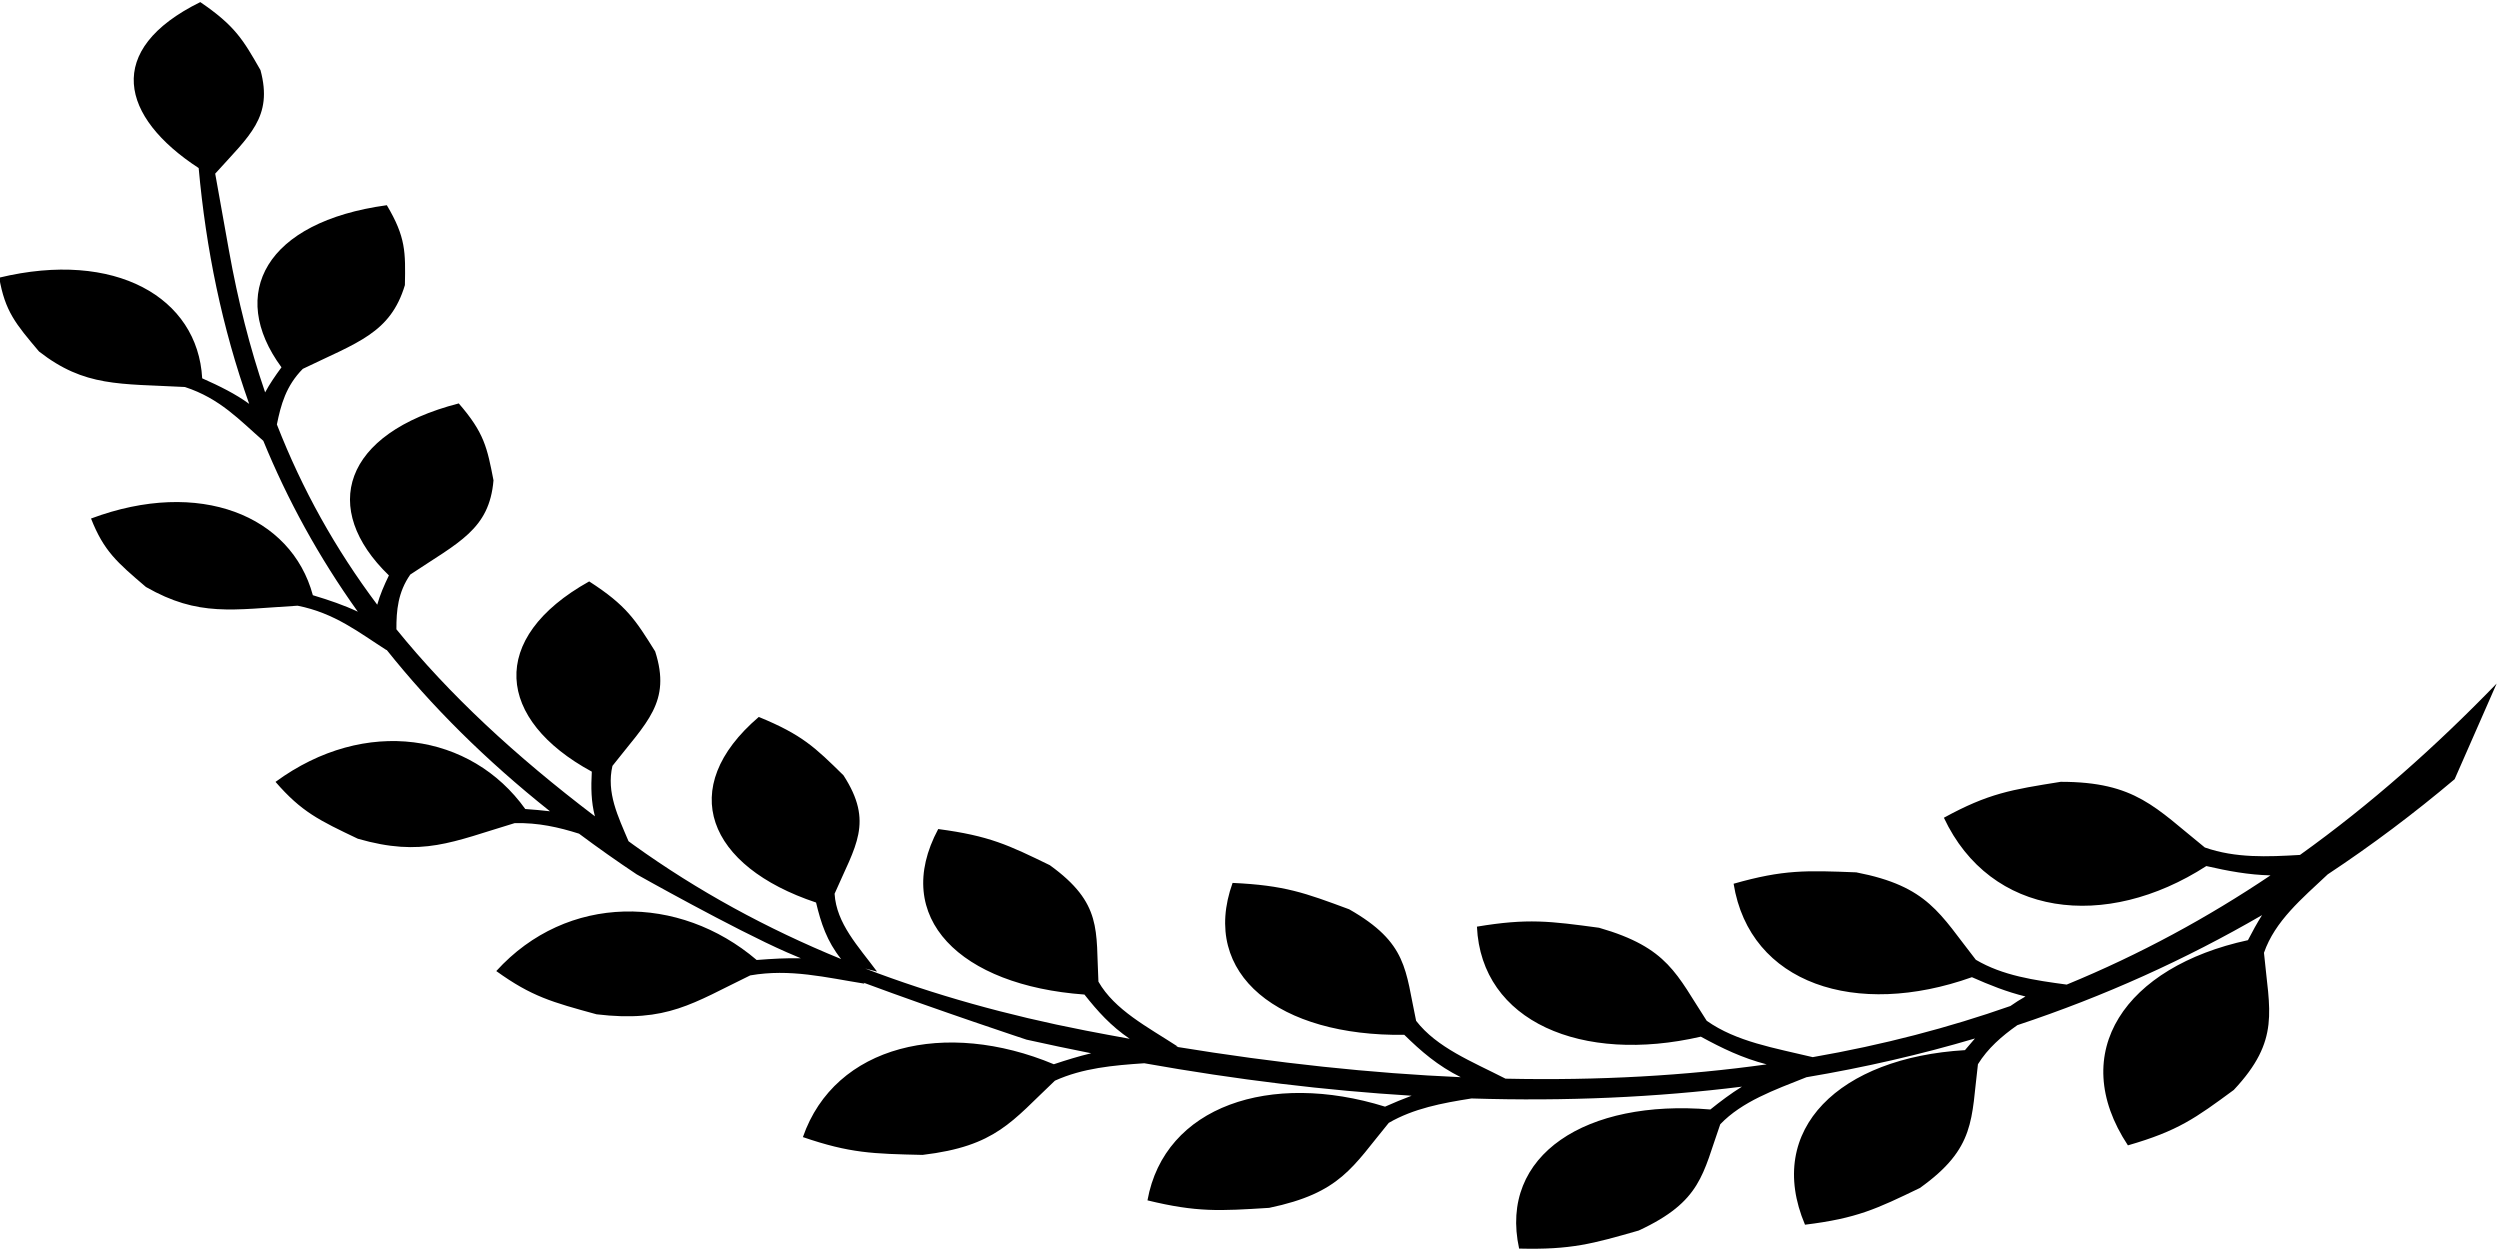 <?xml version="1.0" encoding="UTF-8" standalone="no"?>
<?xml-stylesheet type="text/css" href="./logo.main.css" ?>
<svg
   xmlns:svg="http://www.w3.org/2000/svg"
   xmlns="http://www.w3.org/2000/svg"
   viewBox="0 0 400 200"
   height="200"
   width="400"
   id="svg5334"
   version="1.1">
  <g
     transform="translate(75.145,-1301.876)">
    <g transform="matrix(0.735,0.187,-0.182,0.718,1468.057,144.766)">
      <g>
        <g transform="translate(-119.641,162.718)">
          <g>
            <path d="m -1463.639,1923.088 c 2.925,6.731 5.745,8.786 11.965,13.334 11.217,5.038 18.136,2.416 31.676,-0.333 7.814,0.533 12.913,4.036 18.826,7.09 7.969,11.016 17.291,21.308 28.182,30.742 -3.166,-0.642 -6.482,-0.899 -10.051,-1.062 -8.509,-15.502 -29.229,-18.524 -49.335,-4.238 4.308,6.136 7.574,7.776 14.779,11.407 12.359,3.499 18.835,0.132 31.985,-4.16 8.024,-0.433 13.89,2.335 20.496,4.565 l -0.035,-0.088 c 12.098,9.389 25.951,17.813 41.804,25.117 -1.69,0.232 -3.403,0.517 -5.169,0.843 -14.973,-12.966 -37.513,-10.966 -52.482,7.621 6.895,4.909 10.913,5.719 19.785,7.518 14.125,0.448 19.44,-4.346 31.256,-11.618 4.798,-1.38 9.267,-1.486 13.714,-1.224 4.484,1.901 9.114,3.72 13.906,5.449 0,0 22.756,6.29 34.709,8.314 1.006,0.17 2.089,0.339 3.21,0.507 -2.967,0.705 -5.895,1.649 -8.951,2.713 -19.245,-9.679 -42.223,-3.929 -52.678,16.188 8.566,3.455 12.987,3.53 22.753,3.709 14.874,-1.997 19.089,-7.435 29.401,-16.326 7.796,-3.581 15.617,-3.593 23.814,-4.357 l -0.249,-0.156 c 17.139,1.878 36.281,3.245 36.281,3.245 4.698,-0.145 9.336,-0.345 13.92,-0.594 -2.399,1.292 -4.705,2.736 -7.072,4.29 -24.448,-3.701 -45.779,7.592 -47.537,28.616 10.494,0.872 15.136,-0.227 25.392,-2.645 14.591,-5.744 16.514,-11.794 23.221,-22.591 5.046,-4.125 11.088,-6.299 17.372,-8.405 19.869,-1.488 38.638,-3.985 56.354,-7.442 -1.643,1.165 -3.246,2.398 -4.87,3.703 -25.283,-1.363 -45.139,11.608 -43.725,32.271 10.744,-0.113 15.271,-1.612 25.275,-4.912 13.882,-6.941 14.908,-13.017 20.052,-24.162 4.321,-4.329 9.852,-6.973 15.659,-9.517 19.54,-4.433 37.743,-10.083 54.689,-16.874 -1.909,2.026 -3.591,4.173 -5.275,6.461 -25.855,4.412 -40.963,20.721 -31.9,39.306 10.731,-2.508 14.714,-4.892 23.524,-10.15 11.351,-9.456 10.131,-15.244 11.165,-26.59 3.286,-5.931 9.234,-10.023 15.186,-14.435 11.416,-5.157 22.226,-10.862 32.454,-17.091 -0.491,0.975 -0.971,1.962 -1.44,2.978 -25.199,8.209 -36.913,27.172 -23.663,45.063 10.31,-4.106 13.819,-7.128 21.582,-13.799 9.413,-11.361 6.909,-17.16 5.466,-29.011 1.174,-3.816 3.393,-7.118 6.032,-10.271 16.286,-10.673 31.027,-22.736 44.34,-36.074 -0.618,1.946 -1.121,3.932 -1.588,5.998 -23.689,12.094 -31.322,33.121 -13.912,49.349 9.526,-5.708 12.405,-9.303 18.779,-17.241 6.999,-12.954 3.169,-18.48 -0.936,-30.319 0.606,-7.244 4.93,-13.326 8.97,-19.811 7.503,-8.455 14.501,-17.359 21.022,-26.684 l 3.632,-22.25 c -9.193,16.409 -19.459,31.943 -31.331,46.342 -6.583,2.139 -12.986,4.122 -19.848,3.509 -12.19,-5.7 -17.548,-10.065 -32.872,-6.071 -9.749,4.304 -14.164,6.247 -22.029,13.742 14.674,18.305 38.902,15.142 56.171,-3.862 4.711,-0.119 9.103,-0.411 13.607,-1.468 -10.641,12.163 -22.531,23.458 -36.014,33.716 -6.875,0.812 -13.532,1.546 -19.869,-0.355 -9.768,-7.7 -13.533,-12.85 -28.985,-11.932 -10.333,2.258 -15.011,3.275 -24.491,8.917 8.503,20.136 32.039,21.677 53.579,6.871 4.046,0.703 7.886,1.22 11.951,1.186 -0.944,0.925 -1.801,1.857 -2.589,2.8 -11.455,7.796 -23.988,14.9 -37.772,21.23 -8.301,0.112 -16.394,0.848 -23.566,-1.967 -8.586,-8.092 -11.625,-13.265 -26.834,-13.739 -10.374,1.23 -15.071,1.782 -25.032,6.272 5.808,19.686 28.609,23.175 51.488,11.105 4.935,1.292 9.578,2.27 14.904,2.293 -15.9,6.652 -33.386,12.329 -52.703,16.912 l 0.031,-0.011 c -7.781,-1.808 -15.649,-2.832 -21.276,-7.345 -4.861,-10.035 -5.727,-15.902 -19.464,-19.781 -9.945,-1.088 -14.445,-1.586 -25.218,0.686 -1.971,21.038 17.597,29.639 42.991,22.657 4.297,2.555 8.421,4.68 13.739,5.861 -18.325,3.905 -38.227,6.87 -59.905,8.8 l 0.488,-0.123 c -7.313,-2.543 -14.829,-4.302 -19.63,-9.382 -3.216,-10.594 -3.17,-16.606 -15.977,-21.791 -9.533,-2.014 -13.845,-2.93 -24.696,-1.622 -5.117,21.093 12.659,31.587 38.482,26.86 3.555,2.784 7.02,5.175 11.547,6.85 -3.123,0.228 -6.28,0.436 -9.475,0.626 -16.734,0.976 -32.8,0.602 -48.256,-1.245 l 2.586,0.01 c -5.145,-4.299 -10.798,-7.882 -12.723,-14.039 1.774,-11.154 4.375,-17.02 -4.324,-25.263 -7.261,-4.332 -10.543,-6.297 -20.341,-7.708 -13.344,19.351 -2.676,34.017 21.331,35.799 2.054,4.02 4.221,7.533 8.056,10.498 -16.802,-2.41 -32.874,-6.619 -48.282,-12.808 -0.44,-0.177 -0.864,-0.356 -1.301,-0.534 -3.437,-4.646 -7.069,-8.958 -7.196,-14.914 4.721,-10.974 8.78,-16.472 2.807,-26.235 -5.682,-5.575 -8.248,-8.101 -17.126,-11.145 -17.895,17.345 -11.813,33.921 10.396,39.684 0.636,3.311 1.411,6.341 2.954,9.185 -19.585,-8.489 -36.139,-17.769 -50.29,-28.578 -0.984,-3.923 -1.613,-7.824 0,-12.201 8.221,-9.332 13.84,-13.636 12.133,-24.154 -2.988,-6.501 -4.336,-9.444 -11.088,-14.251 -22.244,12.476 -22.944,29.449 -5.372,39.727 -0.469,2.345 -0.824,4.569 -0.866,6.756 -11.484,-9.485 -21.308,-20.134 -29.866,-32.388 -0.206,-4.322 -0.145,-8.557 2.417,-13.024 9.797,-8.446 16.077,-12.12 16.538,-22.969 -1.579,-6.94 -2.288,-10.082 -7.836,-15.764 -23.949,9.928 -28.025,27.018 -13.139,39.547 -0.837,2.102 -1.56,4.114 -2.046,6.119 -5.413,-8.486 -10.299,-17.709 -14.767,-27.805 l -6.783,-15.328 c 5.028,-9.787 8.935,-14.891 3.896,-24.081 -5.141,-5.444 -7.463,-7.911 -15.838,-11.035 -17.314,15.142 -10.37,28.323 8.272,34.828 5.679,16.509 13.043,32.165 22.556,46.678 -3.329,-1.365 -6.954,-2.151 -10.936,-2.848 -5.099,-16.717 -24.473,-22.285 -46.723,-10.266 z" />
          </g>
        </g>
      </g>
    </g>
  </g>
</svg>
